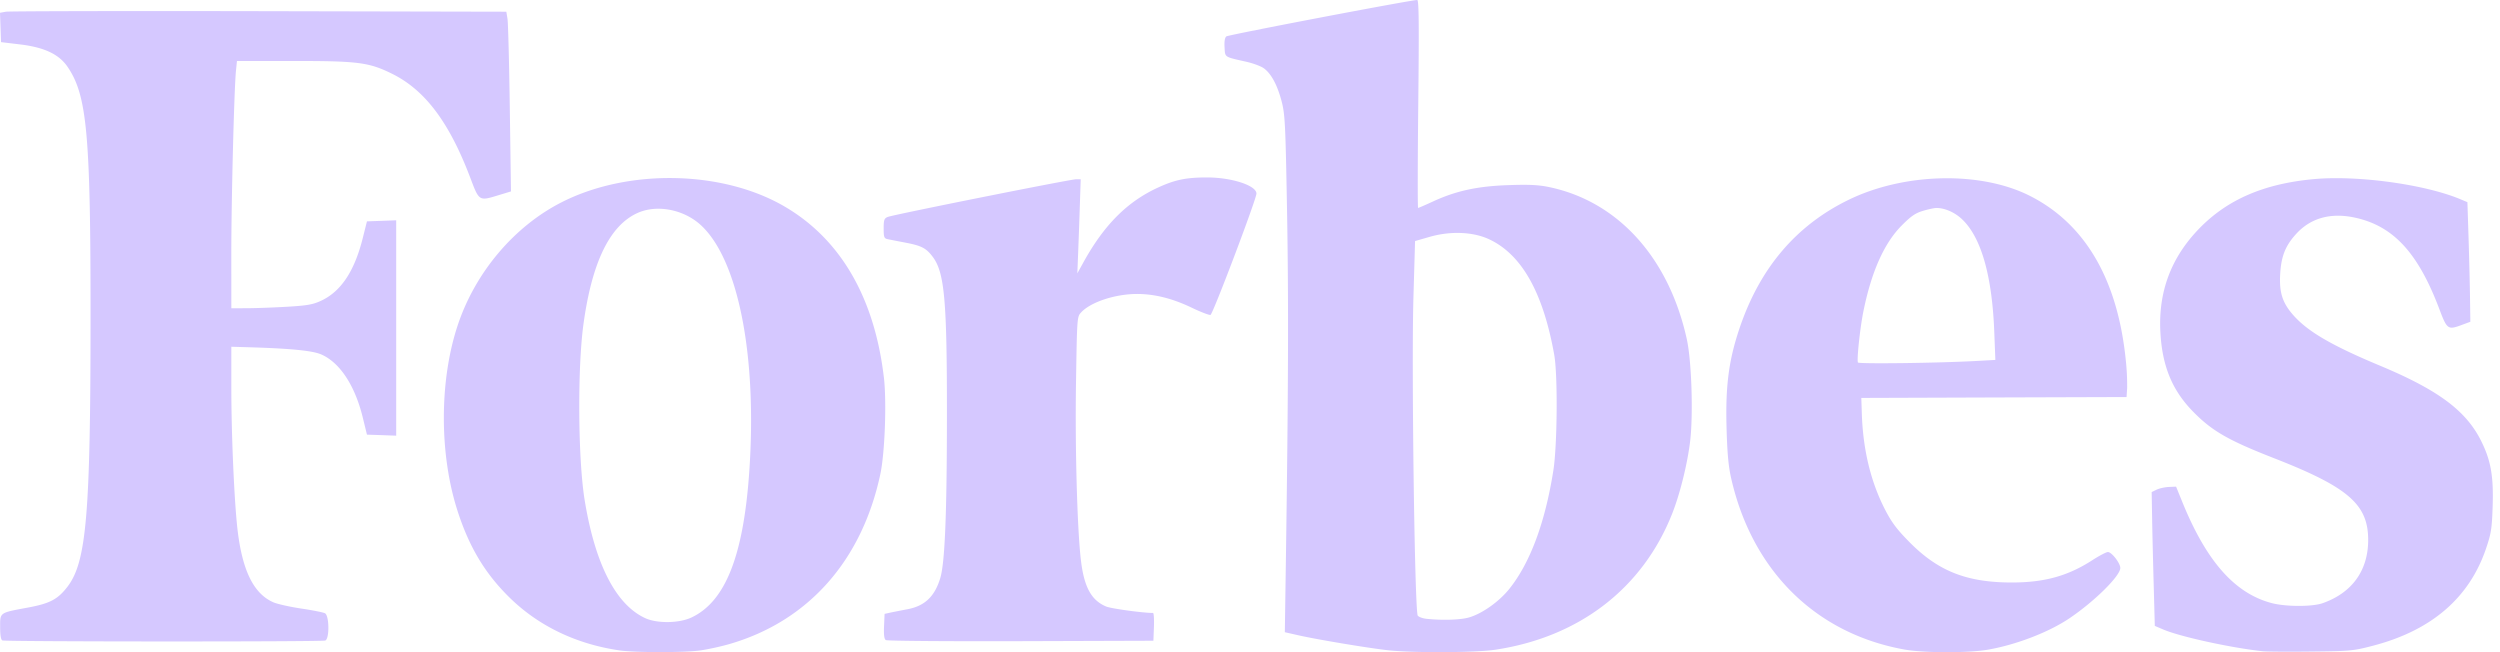 <svg xmlns="http://www.w3.org/2000/svg" width="92" height="24" viewBox="0 0 92 24"><path fill="#D5C8FF" fill-rule="evenodd" d="M46.237 7.124c0 .2-1.6 4.43-1.69 4.464-.042.016-.355-.103-.694-.266-.707-.34-1.37-.505-2.014-.504-.802.002-1.698.297-2.052.677-.151.162-.152.172-.19 2.595-.037 2.4.043 5.327.178 6.504.115 1.003.382 1.496.932 1.726.184.077 1.345.236 1.725.237.028 0 .043.23.033.51l-.02.512-4.88.016c-2.685.008-4.92-.009-4.966-.04-.06-.037-.08-.19-.066-.51l.02-.455.23-.05c.127-.026.4-.08.606-.119.639-.119 1.006-.465 1.212-1.144.169-.553.243-2.323.246-5.876.005-4.345-.085-5.372-.525-5.953-.238-.316-.41-.405-.987-.516a70.373 70.373 0 0 1-.667-.13c-.132-.028-.149-.071-.149-.395 0-.314.02-.37.149-.423.197-.082 6.73-1.388 6.94-1.388h.162l-.032.973a295.85 295.85 0 0 1-.062 1.731l-.03.759.236-.427C40.64 8.266 41.49 7.417 42.62 6.9c.62-.285 1.034-.37 1.8-.37.909 0 1.817.297 1.817.594zm-27.433-.08l-.47.143c-.705.215-.701.217-1.019-.623-.78-2.065-1.675-3.255-2.9-3.856-.844-.414-1.234-.464-3.62-.464H8.72l-.035.346c-.068.65-.174 4.826-.173 6.793l.001 1.962.61-.003c.336-.002.997-.027 1.47-.055.711-.043.923-.08 1.22-.218.732-.339 1.229-1.084 1.534-2.297l.157-.626.538-.019.538-.02v7.926l-.538-.02-.538-.018-.153-.627c-.288-1.177-.84-2.02-1.523-2.322-.316-.14-1.096-.219-2.606-.265l-.709-.021v1.488c0 1.622.09 3.817.203 5.008.16 1.66.584 2.578 1.346 2.91.146.063.606.166 1.023.229.417.062.81.14.874.173.16.083.17.943.011 1.004-.125.048-11.764.044-11.882-.004-.055-.022-.083-.186-.083-.49 0-.547-.035-.522 1.022-.719.811-.15 1.101-.304 1.46-.773.693-.91.843-2.663.845-9.878.002-6.776-.13-8.202-.847-9.25-.319-.464-.855-.716-1.754-.824l-.693-.083-.019-.54L0 .47.217.431c.12-.02 4.312-.03 9.316-.02l9.1.02.043.263c.023.145.062 1.633.085 3.307l.043 3.044zM91.73 18.624c-.028.831-.054 1.002-.243 1.56-.617 1.819-2.008 3.016-4.158 3.578-.728.19-.832.2-2.28.215-.833.01-1.635.004-1.78-.011-1.175-.126-3.045-.536-3.667-.803l-.305-.13-.041-1.508c-.023-.828-.05-1.936-.058-2.462l-.017-.955.182-.088c.1-.048.302-.093.45-.1l.267-.012.227.56c.889 2.188 1.931 3.367 3.292 3.726.52.136 1.493.138 1.877.002 1.077-.38 1.668-1.196 1.673-2.31.006-1.318-.72-1.952-3.458-3.022-1.697-.663-2.29-1.004-2.994-1.725-.76-.779-1.125-1.664-1.194-2.898-.083-1.491.384-2.748 1.418-3.82 1.04-1.077 2.391-1.661 4.232-1.83 1.62-.147 4.107.197 5.41.749l.238.1.043 1.343c.023.739.047 1.729.053 2.2l.012.858-.32.118c-.504.188-.538.164-.819-.58-.787-2.086-1.701-3.072-3.126-3.374-.869-.184-1.594.014-2.122.578-.41.44-.571.83-.61 1.486-.043.71.085 1.094.519 1.57.535.585 1.411 1.09 3.158 1.82 2.139.894 3.16 1.653 3.714 2.762.36.72.463 1.296.427 2.403zm-18.987-5.341c-1.377.077-4.333.115-4.37.057-.049-.08.074-1.254.196-1.862.294-1.466.764-2.524 1.41-3.176.348-.35.507-.46.79-.544.196-.058.417-.105.492-.105.303 0 .66.155.926.4.713.658 1.121 2.07 1.202 4.16l.04 1.032-.686.038zm5.483-.057c-.305-2.964-1.505-5.005-3.544-6.027-1.811-.907-4.61-.842-6.656.156-1.94.945-3.274 2.523-4.019 4.748-.388 1.16-.51 2.093-.471 3.596.025.95.068 1.441.166 1.88.765 3.412 3.105 5.733 6.377 6.323.72.13 2.356.133 3.084.005 1.04-.182 2.238-.644 2.994-1.155.923-.623 1.87-1.56 1.87-1.85 0-.178-.318-.587-.456-.587-.06 0-.316.134-.57.298-.902.583-1.765.823-2.965.823-1.655 0-2.705-.413-3.76-1.478-.466-.471-.658-.725-.9-1.192-.531-1.028-.818-2.21-.861-3.545l-.019-.577 4.88-.017 4.881-.016.022-.33a8.664 8.664 0 0 0-.053-1.055zM57.164 17.31c-.303 1.922-.855 3.405-1.623 4.363-.372.464-.99.904-1.474 1.047-.312.093-.98.115-1.576.052-.133-.014-.276-.066-.317-.115-.113-.137-.235-9.09-.16-11.709l.06-2.077.528-.152c.778-.225 1.616-.19 2.21.092 1.193.565 1.977 1.962 2.384 4.248.133.744.113 3.33-.032 4.251zm4.914-4.812C61.421 9.488 59.541 7.41 57 6.883c-.388-.08-.74-.097-1.496-.07-1.138.039-1.921.21-2.771.602-.282.13-.528.237-.547.237-.019 0-.016-1.722.006-3.825C52.224.862 52.215 0 52.154 0c-.215-.004-6.95 1.281-7.024 1.34-.056.044-.079.186-.066.402.022.375-.023.345.798.53.247.055.536.162.643.238.274.195.502.618.66 1.223.124.478.141.82.199 4.05.058 3.299.047 6.69-.044 12.902l-.038 2.58.484.11c.698.16 2.697.492 3.352.558.96.098 3.197.084 3.909-.023 3.093-.466 5.424-2.26 6.51-5.01.289-.729.566-1.852.663-2.685.113-.978.05-2.93-.122-3.716zM27.57 17.4c-.217 3.078-.885 4.747-2.131 5.327-.452.21-1.25.222-1.687.024-1.084-.492-1.852-1.986-2.237-4.35-.244-1.498-.267-4.83-.045-6.462.313-2.293.972-3.648 2-4.105.704-.314 1.68-.129 2.307.438 1.393 1.26 2.097 4.84 1.793 9.128zm4.956-3.515c-.345-2.926-1.586-5.069-3.634-6.274-2.276-1.34-5.735-1.417-8.192-.184-1.774.89-3.224 2.607-3.868 4.578-.665 2.033-.664 4.703 0 6.779.426 1.33 1.004 2.3 1.895 3.182 1.068 1.059 2.467 1.735 4.066 1.968.573.084 2.379.085 2.97.003.28-.039.765-.145 1.077-.235 2.9-.84 4.878-3.067 5.557-6.256.166-.78.235-2.667.13-3.56z"/></svg>